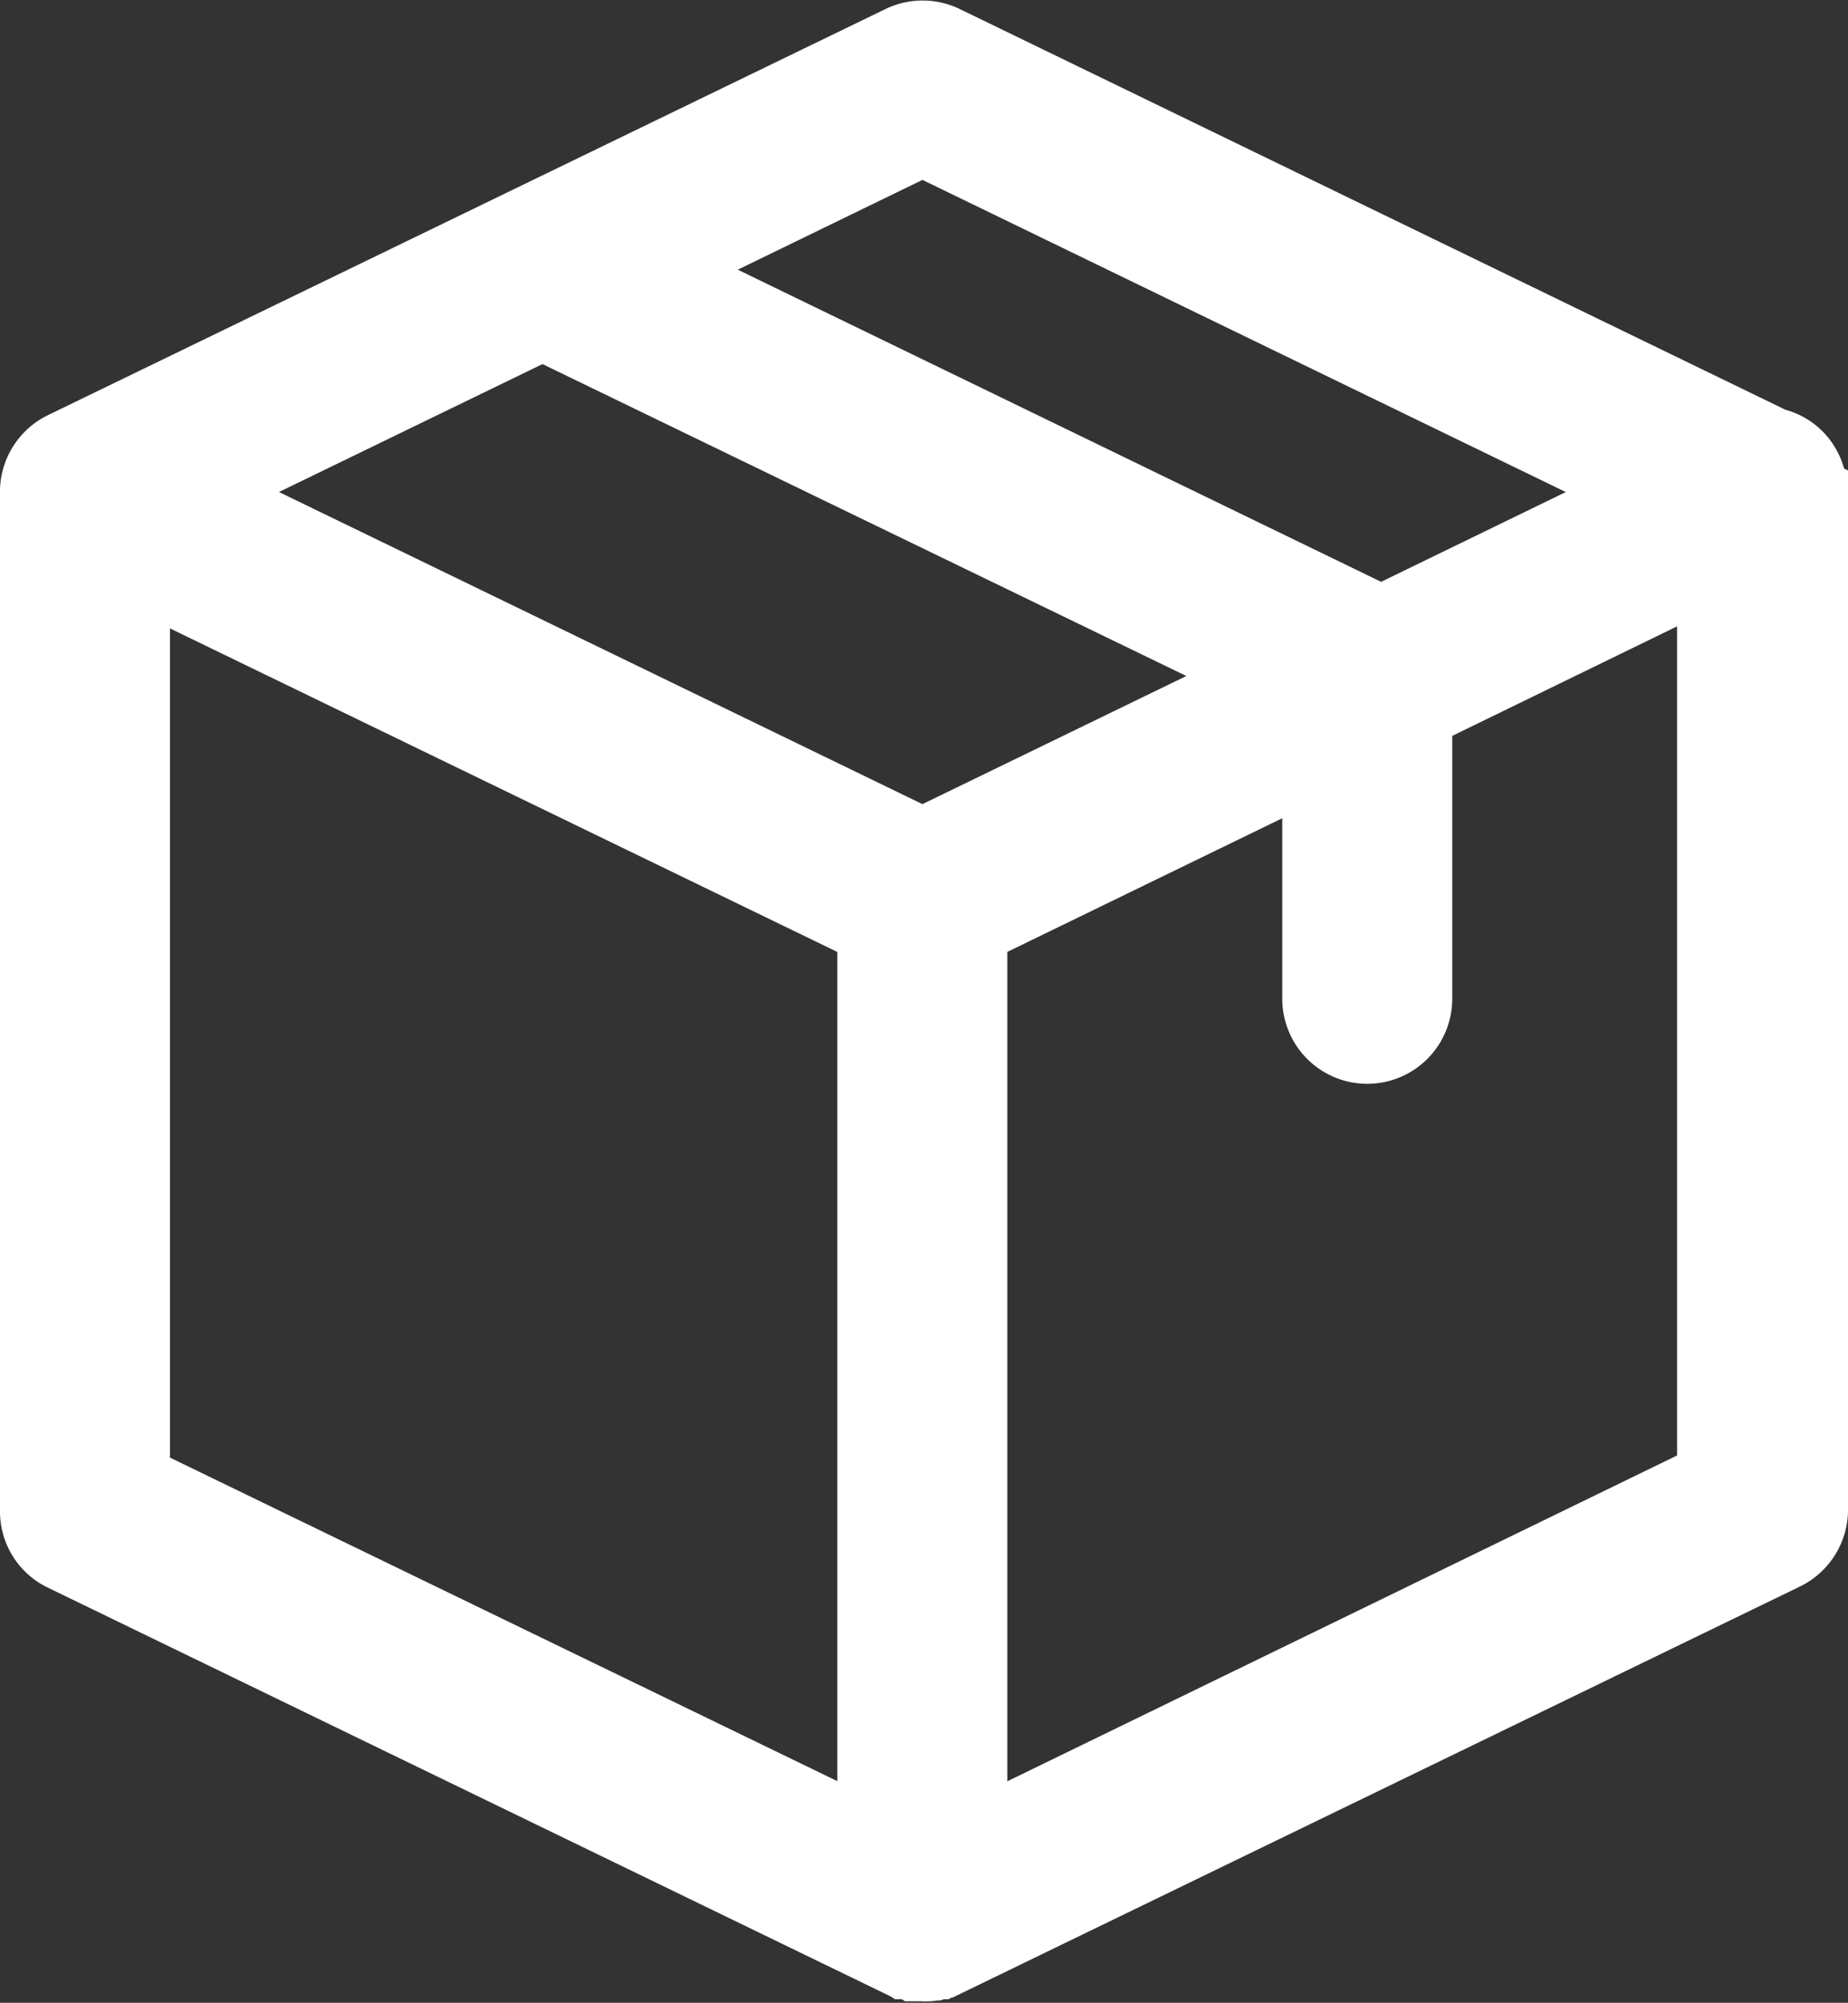 <svg xmlns="http://www.w3.org/2000/svg" width="15.33" height="16.604" viewBox="0 0 15.33 16.604">
  <rect x="0" y="0" width="15.33" height="16.604" fill="#333333" stroke="none"/>
  <defs>
    <style>
      .cls-1 {
        fill: #fff;
        stroke: #fff;
        stroke-width: 0.6px;
      }
    </style>
  </defs>
  <g id="package" transform="translate(-18.5 0.304)">
    <path id="Path_3869" data-name="Path 3869" class="cls-1" d="M33.524,3.772a.419.419,0,0,0-.041-.179.391.391,0,0,0-.274-.216L26.331.041a.408.408,0,0,0-.355,0L19.03,3.407a.407.407,0,0,0-.23.351v8.466a.4.4,0,0,0,.23.365l6.946,3.367s0,0,.007,0a.12.12,0,0,1,.03.014s.007,0,.014,0l.03.01s.007,0,.01,0,.024,0,.034.007h.01c.014,0,.03,0,.044,0a.193.193,0,0,0,.044,0h.01a.12.12,0,0,0,.034-.007s.007,0,.01,0l.03-.01s.007,0,.014,0a.12.12,0,0,0,.03-.014s0,0,.007,0L33.3,12.579a.408.408,0,0,0,.23-.365V3.782C33.524,3.779,33.524,3.775,33.524,3.772ZM26.152.854l6.024,2.921L29.957,4.853,23.933,1.932Zm0,5.842L20.127,3.775,23,2.381,29.029,5.3ZM19.61,4.427,25.746,7.4v7.541L19.61,11.968Zm6.946,10.516V7.4L29.437,6V7.976a.405.405,0,1,0,.81,0V5.609l2.465-1.2v7.541Z" transform="translate(0 0)"/>
  </g>
</svg>
